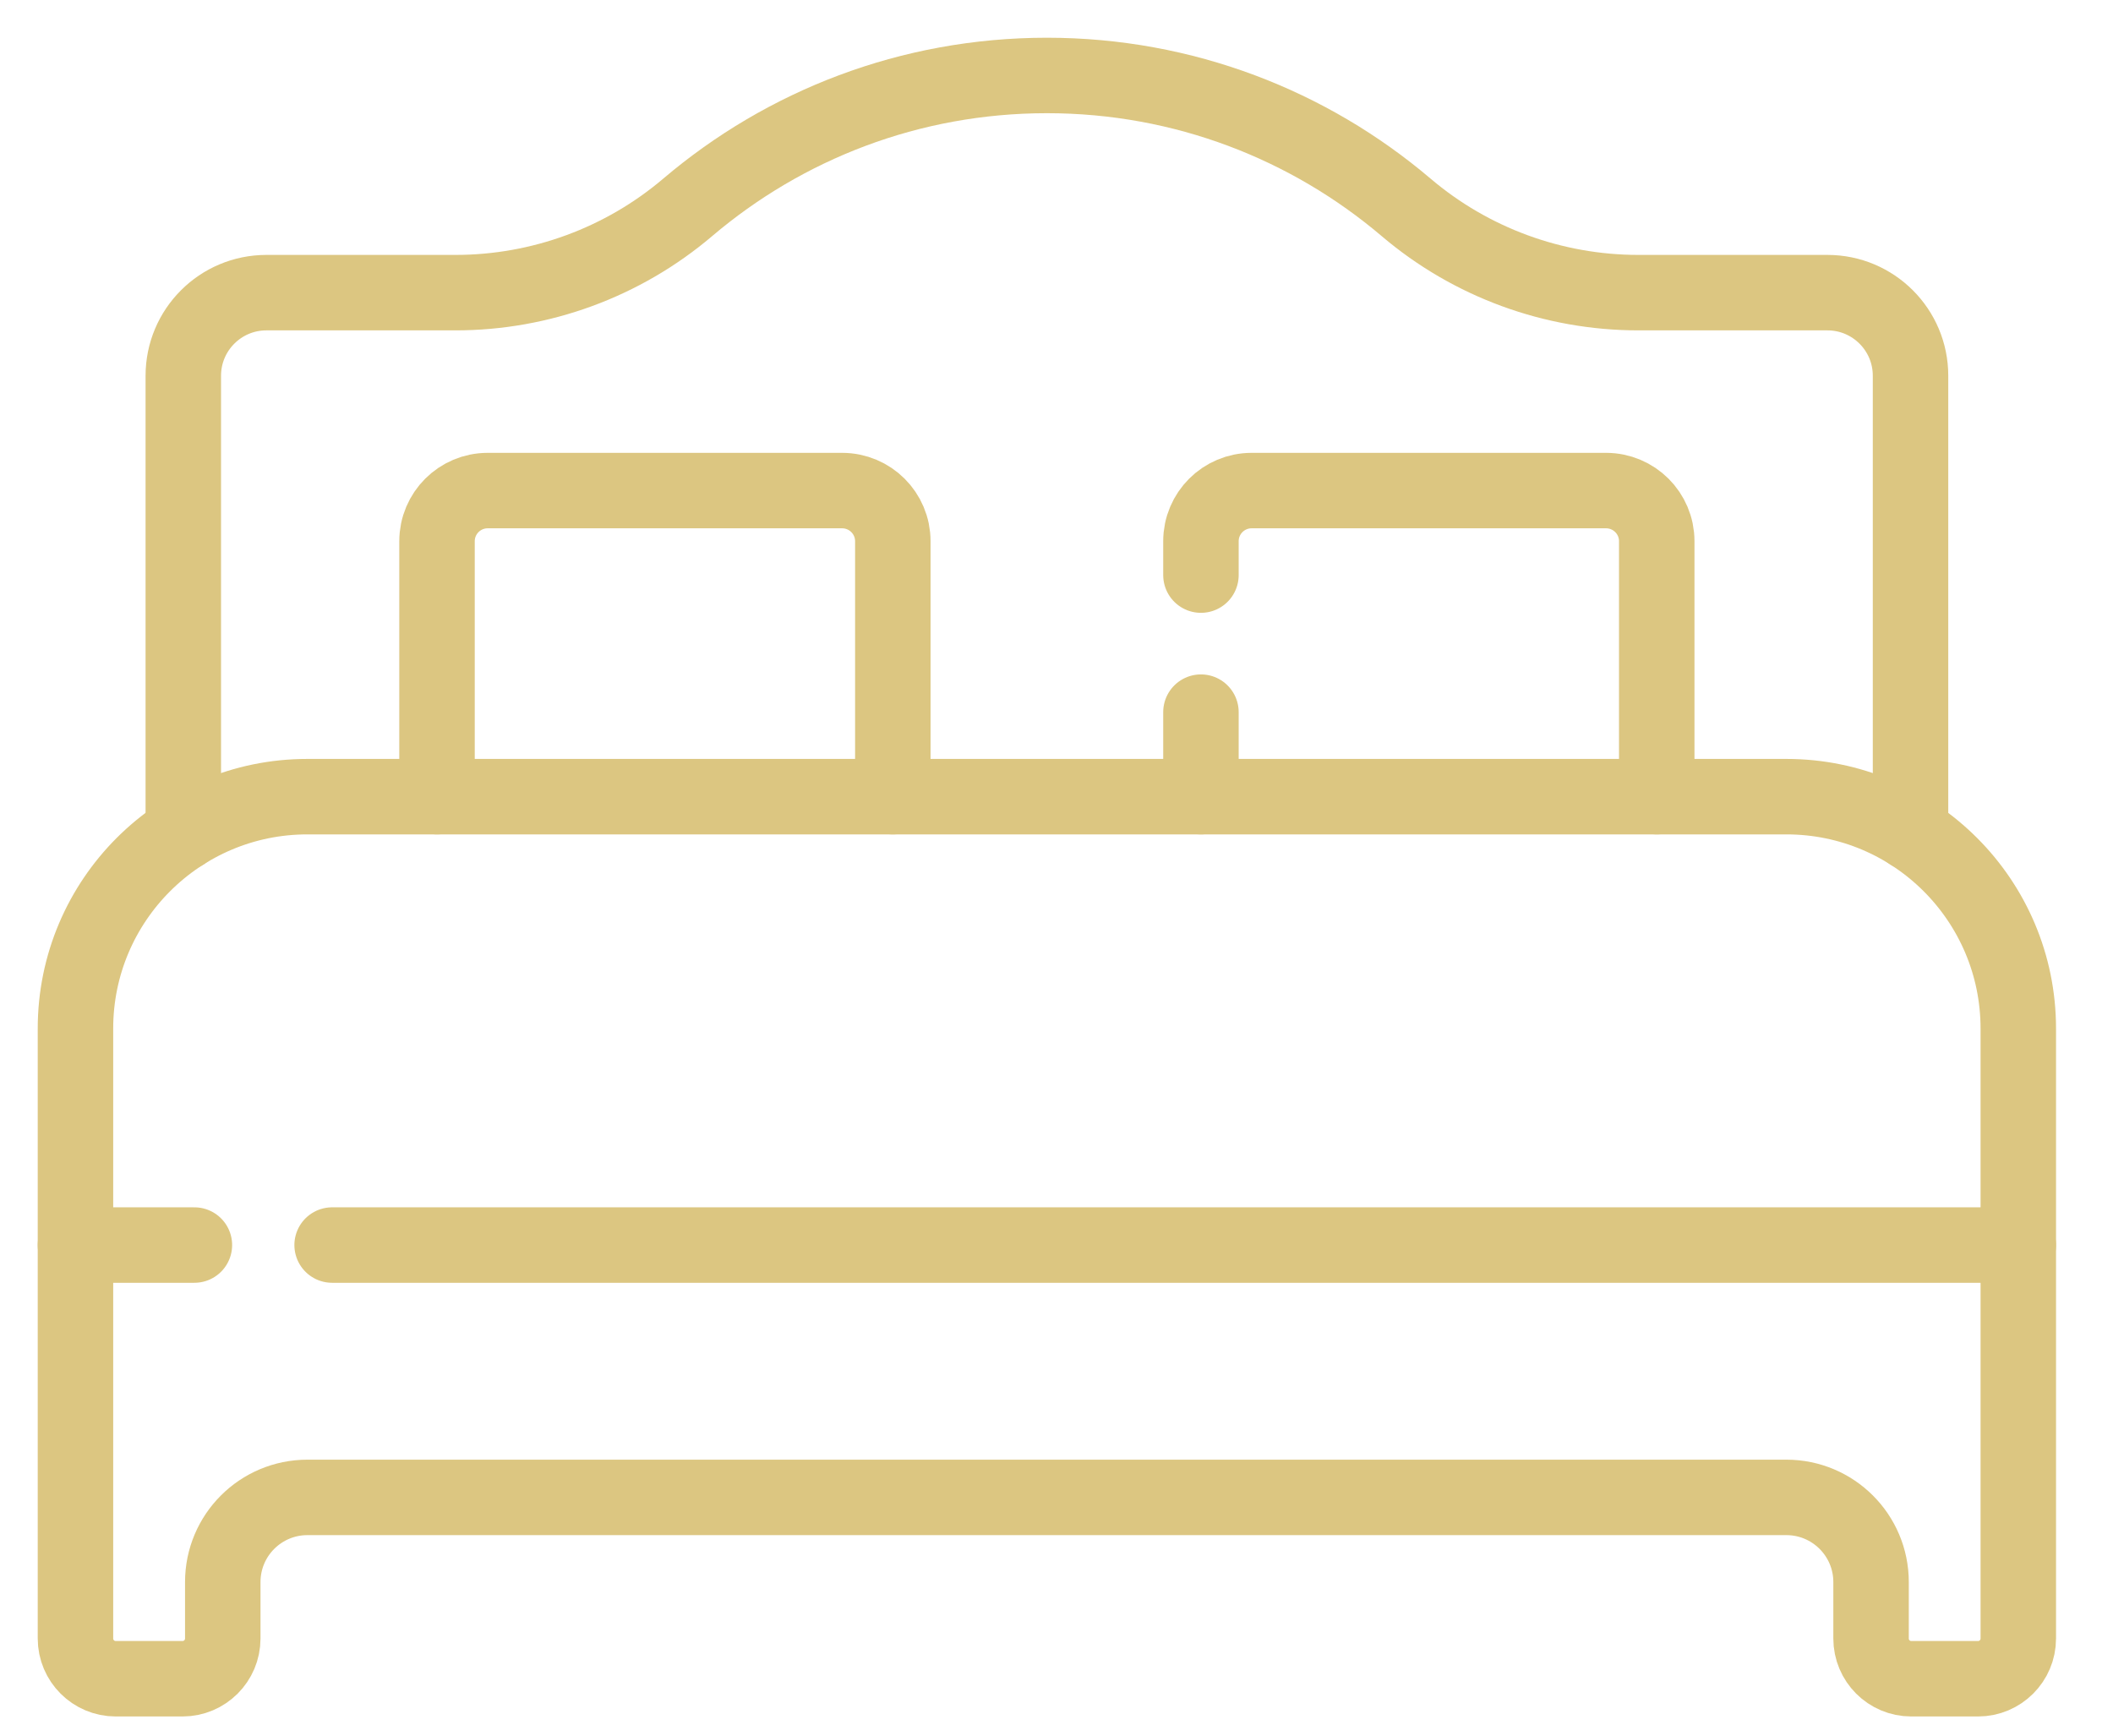 <svg width="28" height="23" viewBox="0 0 28 23" fill="none" xmlns="http://www.w3.org/2000/svg">
<path d="M23.672 10.557H4.073C2.376 10.557 1 11.933 1 13.63V21.713C1 22.007 1.239 22.246 1.533 22.246H2.419C2.713 22.246 2.952 22.007 2.952 21.713V20.965C2.952 20.345 3.454 19.843 4.074 19.843H23.672C24.291 19.843 24.794 20.345 24.794 20.965V21.713C24.794 22.007 25.032 22.246 25.327 22.246H26.212C26.506 22.246 26.745 22.007 26.745 21.713V13.63C26.745 11.933 25.369 10.557 23.672 10.557Z" stroke="#DCC681" stroke-miterlimit="10" stroke-linecap="round" stroke-linejoin="round"/>
<path d="M2.576 16.499H1" stroke="#DCC681" stroke-miterlimit="10" stroke-linecap="round" stroke-linejoin="round"/>
<path d="M26.745 16.499H4.401" stroke="#DCC681" stroke-miterlimit="10" stroke-linecap="round" stroke-linejoin="round"/>
<path d="M5.791 10.557V7.172C5.791 6.801 6.092 6.501 6.462 6.501H11.159C11.53 6.501 11.831 6.801 11.831 7.172V10.557" stroke="#DCC681" stroke-miterlimit="10" stroke-linecap="round" stroke-linejoin="round"/>
<path d="M15.914 7.621V7.172C15.914 6.801 16.215 6.501 16.585 6.501H21.282C21.653 6.501 21.954 6.801 21.954 7.172V10.557" stroke="#DCC681" stroke-miterlimit="10" stroke-linecap="round" stroke-linejoin="round"/>
<path d="M15.914 10.557V9.437" stroke="#DCC681" stroke-miterlimit="10" stroke-linecap="round" stroke-linejoin="round"/>
<path d="M25.317 11.034V4.979C25.317 4.371 24.824 3.878 24.216 3.878H21.711C20.583 3.878 19.492 3.478 18.633 2.748C17.35 1.658 15.688 1 13.873 1C12.057 1 10.396 1.658 9.113 2.748C8.254 3.478 7.162 3.878 6.035 3.878H3.53C2.922 3.878 2.429 4.371 2.429 4.979V11.034" stroke="#DCC681" stroke-miterlimit="10" stroke-linecap="round" stroke-linejoin="round"/>
</svg>
